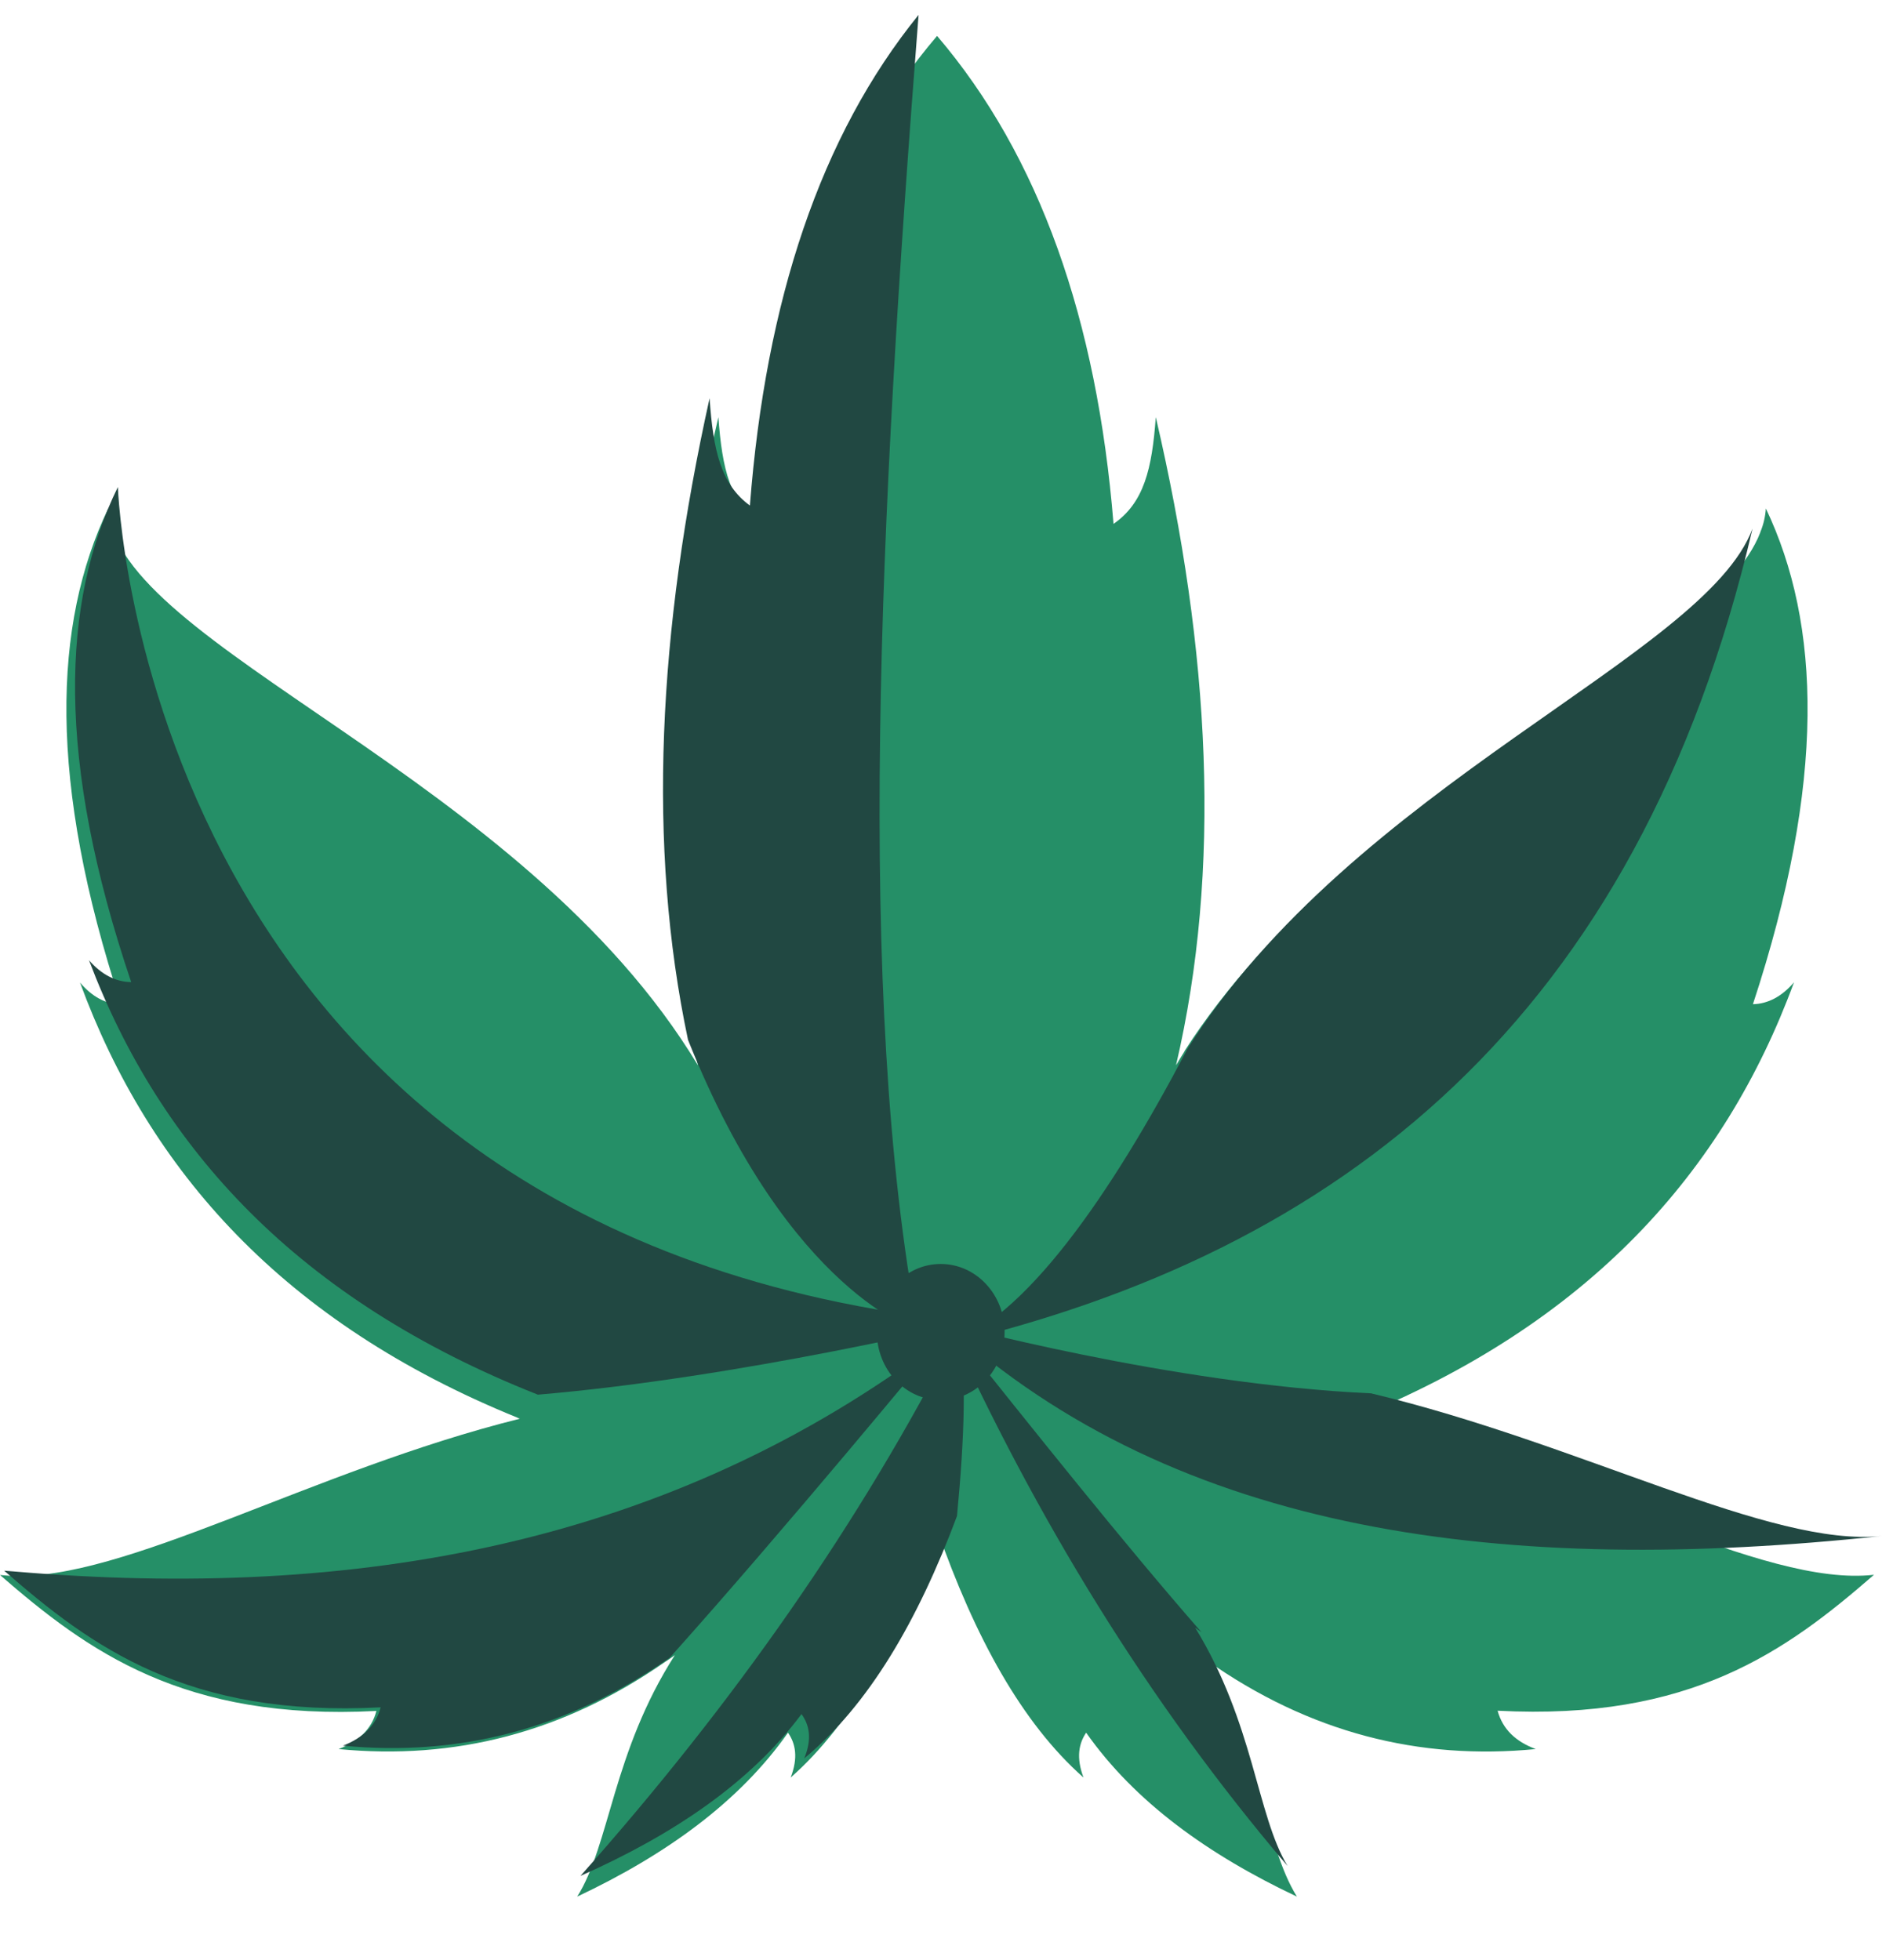 <svg width="24" height="25" viewBox="0 0 24 25" fill="none" xmlns="http://www.w3.org/2000/svg">
<g id="Heading 4 &#226;&#134;&#146; SVG" clip-path="url(#clip0_237_1017)">
<path id="Vector" d="M19.584 22.308C18.102 22.453 16.697 22.101 15.38 21.17C15.352 21.149 15.323 21.131 15.294 21.11C16.089 22.352 16.122 23.525 16.539 24.19C15.404 23.654 14.471 22.981 13.851 22.099C13.757 22.238 13.722 22.417 13.817 22.671C13.032 21.977 12.431 20.88 11.952 19.511C11.948 19.521 11.945 19.531 11.941 19.539C11.464 20.895 10.866 21.982 10.083 22.671C10.181 22.417 10.145 22.238 10.049 22.099C9.429 22.981 8.496 23.654 7.361 24.19C7.778 23.527 7.811 22.352 8.606 21.11C8.565 21.139 8.524 21.17 8.486 21.193C7.179 22.104 5.788 22.451 4.318 22.308C4.57 22.213 4.74 22.055 4.8 21.822C2.341 21.951 1.12 21.061 0 20.088C0.041 20.09 0.084 20.096 0.127 20.098C1.58 20.171 3.976 18.755 6.629 18.095C6.617 18.09 6.602 18.085 6.593 18.079C3.617 16.868 1.903 14.935 1.02 12.531C1.175 12.714 1.35 12.808 1.544 12.81C0.608 9.963 0.677 7.96 1.379 6.488C1.494 8.248 6.662 9.875 8.9 13.587C8.891 13.543 8.881 13.504 8.874 13.46C8.326 10.999 8.474 8.263 9.161 5.32C9.209 5.983 9.312 6.413 9.7 6.682C9.91 4.081 10.643 1.99 11.95 0.458C13.257 1.99 13.99 4.081 14.2 6.682C14.588 6.413 14.691 5.983 14.739 5.32C15.438 8.315 15.579 11.094 14.997 13.587C15.031 13.527 15.067 13.473 15.103 13.413C15.105 13.411 15.105 13.408 15.107 13.403C17.269 10.031 21.832 8.411 22.449 6.788V6.785C22.49 6.687 22.512 6.586 22.519 6.485C23.22 7.958 23.29 9.961 22.354 12.808C22.547 12.803 22.725 12.709 22.878 12.528C21.99 14.943 20.266 16.881 17.269 18.093C17.307 18.103 17.346 18.113 17.382 18.121C20.065 18.814 22.478 20.248 23.898 20.085C22.78 21.058 21.559 21.949 19.098 21.819C19.163 22.057 19.33 22.213 19.584 22.308Z" fill="#258F67"/>
<path id="Vector_2" d="M12.363 16.863C12.363 16.863 9.451 17.569 6.859 17.788C3.803 16.579 2.042 14.648 1.135 12.247C1.294 12.43 1.474 12.523 1.673 12.526C0.712 9.683 0.783 7.682 1.503 6.212C1.506 6.212 1.799 15.793 12.363 16.863Z" fill="#214842"/>
<path id="Vector_3" d="M11.712 16.976C11.712 16.976 10.067 16.5 8.774 13.263C8.25 10.788 8.392 8.038 9.049 5.079C9.094 5.745 9.193 6.177 9.563 6.448C9.765 3.833 10.465 1.73 11.714 0.19C11.217 6.578 10.904 12.672 11.712 16.976Z" fill="#214842"/>
<path id="Vector_4" d="M22.349 6.742C20.886 12.991 17.099 15.98 12.029 17.161C13.06 16.859 14.177 15.213 15.13 13.402C15.132 13.399 15.132 13.397 15.134 13.391C17.261 10.002 21.742 8.376 22.349 6.742Z" fill="#214842"/>
<path id="Vector_5" d="M24 19.59C19.229 20.101 15.026 19.585 12.051 16.872C12.051 16.872 14.923 17.656 17.484 17.771C20.168 18.411 22.578 19.741 24 19.59Z" fill="#214842"/>
<path id="Vector_6" d="M16.419 23.799C14.633 21.7 13.214 19.367 12.074 16.853C13.189 18.248 14.311 19.661 15.322 20.818C15.295 20.798 15.268 20.78 15.241 20.759C15.993 21.988 16.025 23.145 16.419 23.799Z" fill="#214842"/>
<path id="Vector_7" d="M12.204 19.336C11.704 20.674 11.077 21.747 10.256 22.427C10.359 22.176 10.321 22 10.221 21.862C9.571 22.733 8.592 23.398 7.402 23.926C9.35 21.734 10.971 19.425 12.214 16.98C12.334 17.438 12.299 18.344 12.204 19.336Z" fill="#214842"/>
<path id="Vector_8" d="M12.002 17.086C11.915 17.192 10.009 19.505 8.541 21.143C7.234 22.059 5.843 22.407 4.373 22.265C4.624 22.168 4.794 22.01 4.854 21.776C2.395 21.905 1.173 21.011 0.053 20.033C0.093 20.035 0.137 20.041 0.18 20.043C4.519 20.413 8.549 19.71 12.002 17.086Z" fill="#214842"/>
<path id="Vector_9" d="M12.811 16.989C12.811 17.469 12.446 17.857 11.996 17.857C11.546 17.857 11.182 17.469 11.182 16.989C11.182 16.509 11.546 16.121 11.996 16.121C12.446 16.121 12.811 16.509 12.811 16.989Z" fill="#214842"/>
</g>
<defs>
<clipPath id="clip0_237_1017">
<rect width="24" height="24" fill="white" transform="translate(0 0.19)"/>
</clipPath>
</defs>
</svg>
